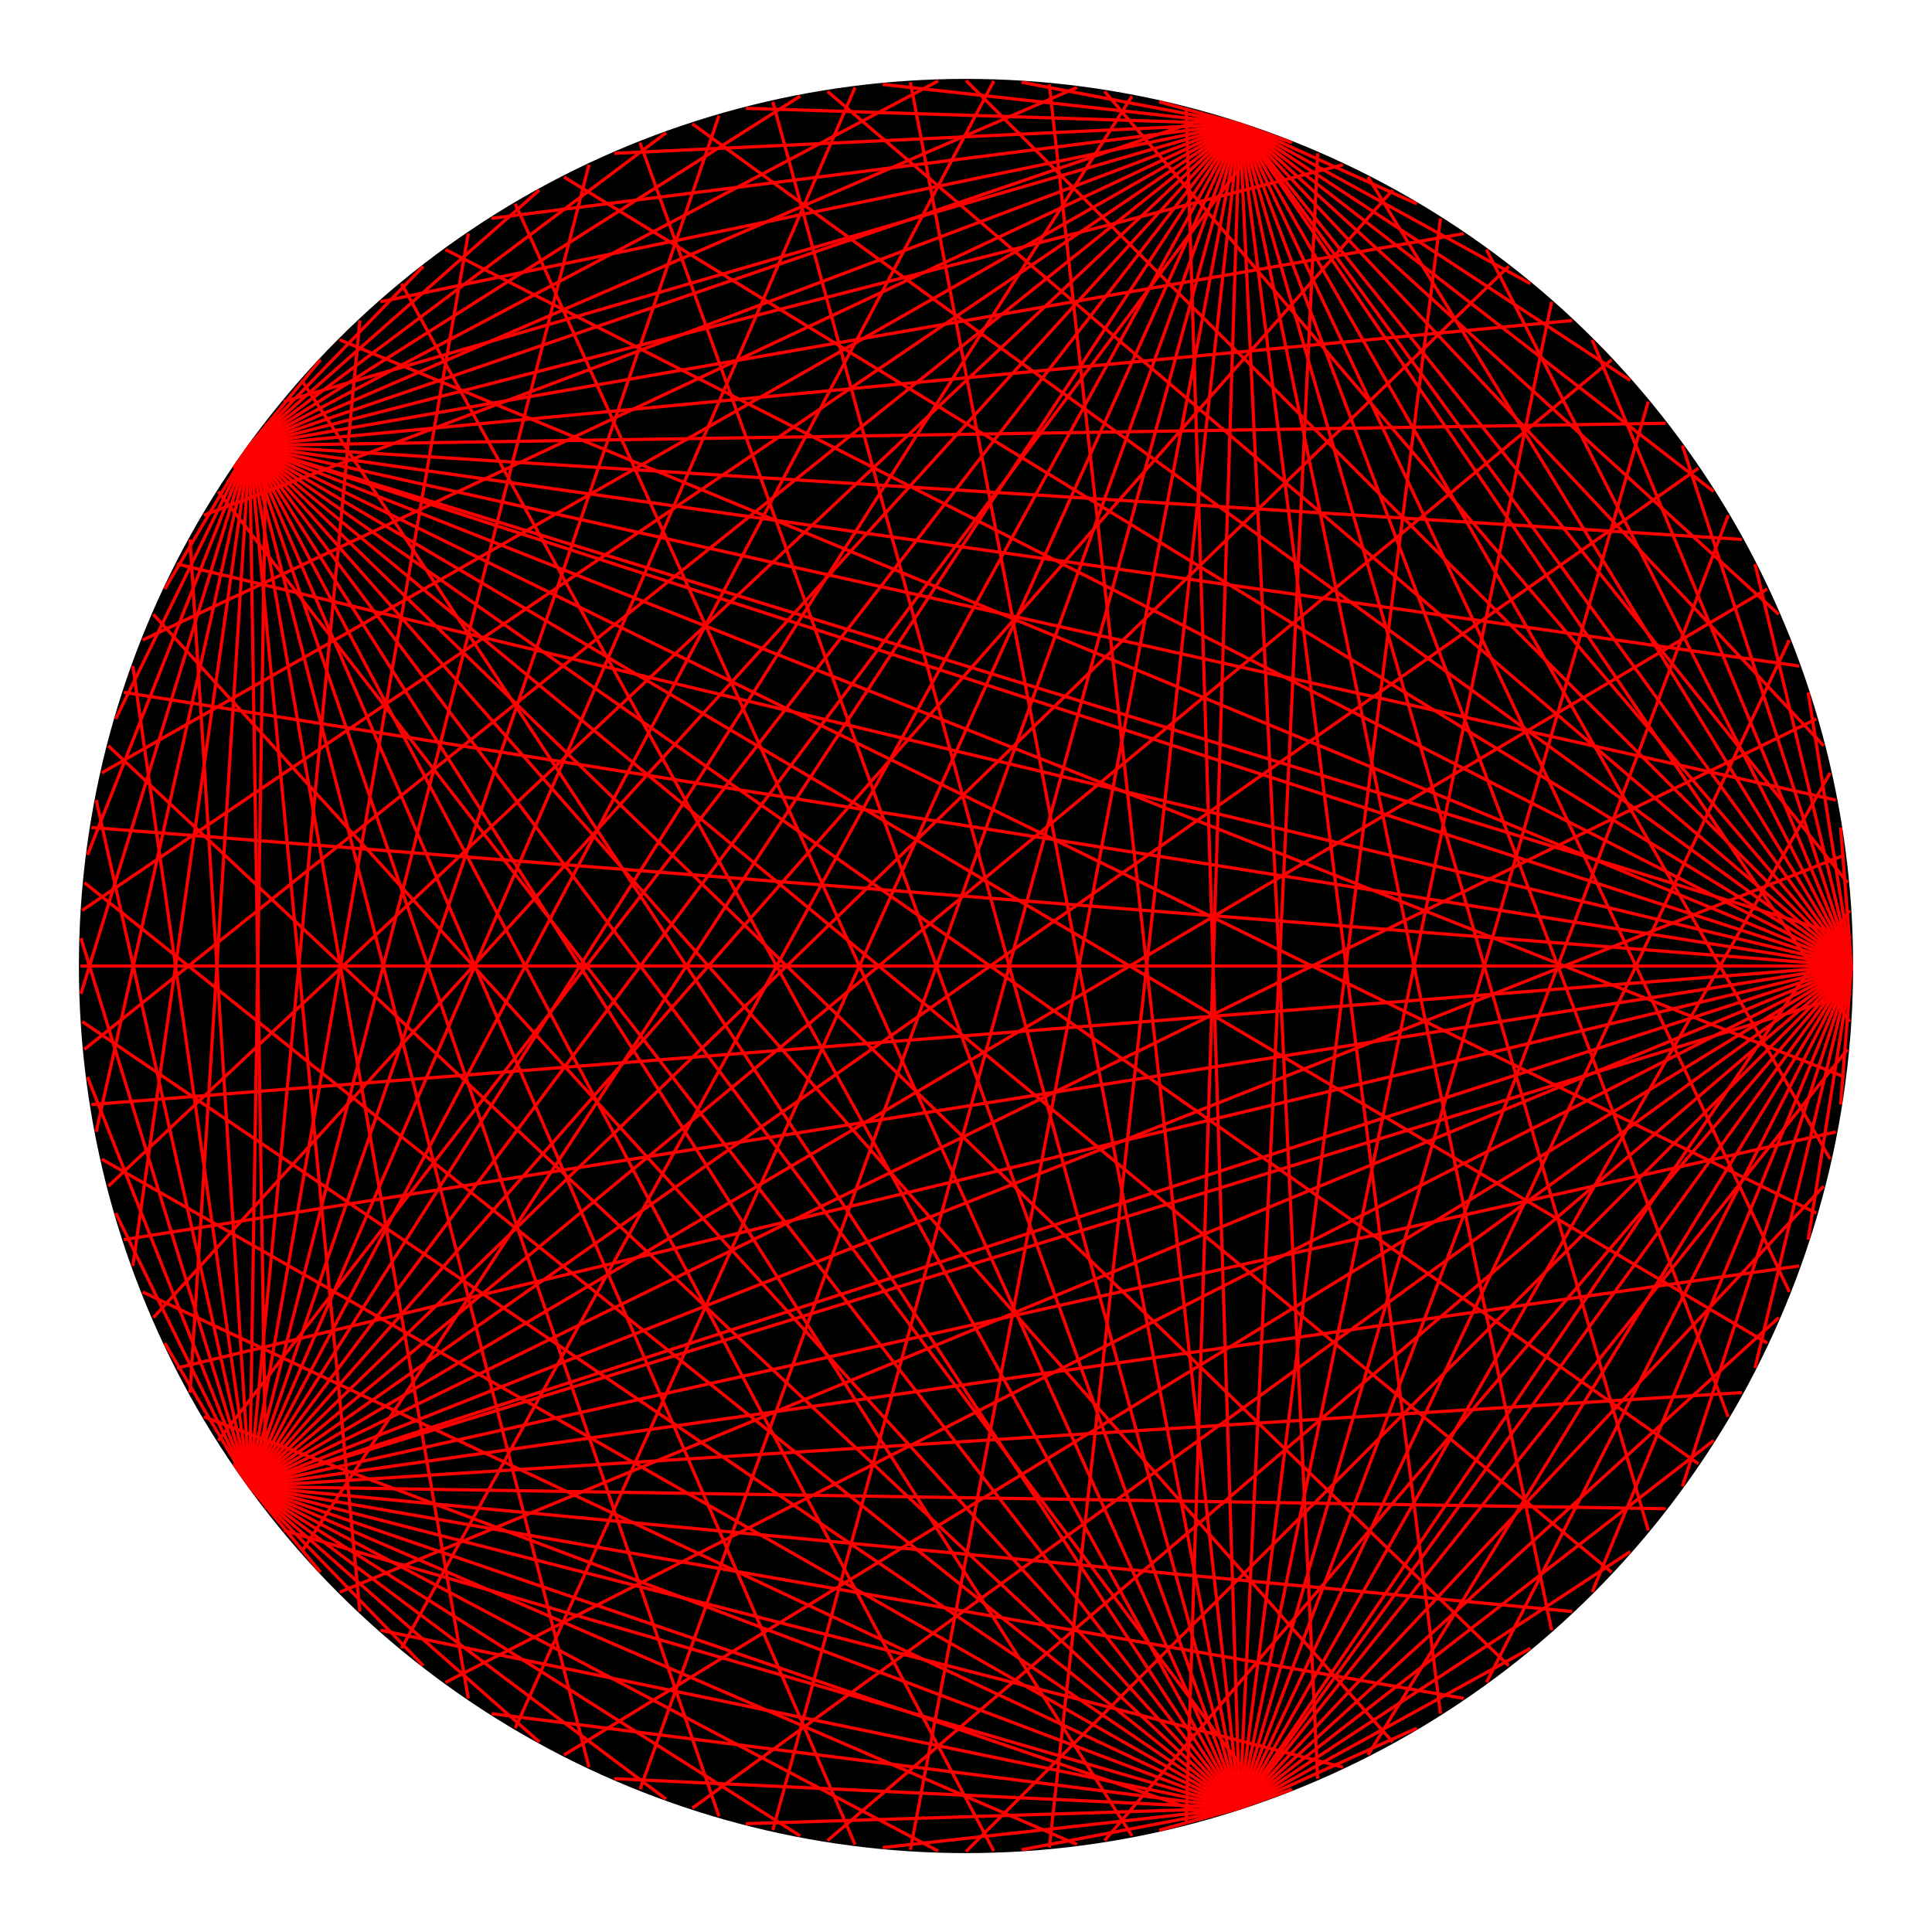 <?xml version="1.0" encoding="utf-8" ?>
<svg baseProfile="full" height="31.75cm" version="1.1" viewBox="0,0,1200,1200" width="31.75cm" xmlns="http://www.w3.org/2000/svg" xmlns:ev="http://www.w3.org/2001/xml-events" xmlns:xlink="http://www.w3.org/1999/xlink"><defs /><circle cx="600.0" cy="600.0" r="550" stroke="black" stroke-width="2" /><g stroke="red" stroke-width="2"><line x1="1150.0" x2="1150.0" y1="600.0" y2="600.0" /><line x1="1149.729" x2="155.041" y1="617.276" y2="923.282" /><line x1="1148.915" x2="769.959" y1="634.535" y2="76.919" /><line x1="1147.559" x2="769.959" y1="651.76" y2="1123.081" /><line x1="1145.663" x2="155.041" y1="668.933" y2="276.718" /><line x1="1150.0" x2="1143.229" y1="600.0" y2="686.039" /><line x1="1140.258" x2="155.041" y1="703.06" y2="923.282" /><line x1="1136.754" x2="769.959" y1="719.979" y2="76.919" /><line x1="1132.721" x2="769.959" y1="736.779" y2="1123.081" /><line x1="1128.162" x2="155.041" y1="753.445" y2="276.718" /><line x1="1150.0" x2="1123.081" y1="600.0" y2="769.959" /><line x1="1117.484" x2="155.041" y1="786.306" y2="923.282" /><line x1="1111.377" x2="769.959" y1="802.469" y2="76.919" /><line x1="1104.765" x2="769.959" y1="818.431" y2="1123.081" /><line x1="1097.655" x2="155.041" y1="834.179" y2="276.718" /><line x1="1150.0" x2="1090.054" y1="600.0" y2="849.695" /><line x1="1081.969" x2="155.041" y1="864.965" y2="923.282" /><line x1="1073.408" x2="769.959" y1="879.973" y2="76.919" /><line x1="1064.38" x2="769.959" y1="894.705" y2="1123.081" /><line x1="1054.894" x2="155.041" y1="909.146" y2="276.718" /><line x1="1150.0" x2="1044.959" y1="600.0" y2="923.282" /><line x1="1034.585" x2="155.041" y1="937.099" y2="923.282" /><line x1="1023.782" x2="769.959" y1="950.583" y2="76.919" /><line x1="1012.561" x2="769.959" y1="963.722" y2="1123.081" /><line x1="1000.933" x2="155.041" y1="976.501" y2="276.718" /><line x1="1150.0" x2="988.909" y1="600.0" y2="988.909" /><line x1="976.501" x2="155.041" y1="1000.933" y2="923.282" /><line x1="963.722" x2="769.959" y1="1012.561" y2="76.919" /><line x1="950.583" x2="769.959" y1="1023.782" y2="1123.081" /><line x1="937.099" x2="155.041" y1="1034.585" y2="276.718" /><line x1="1150.0" x2="923.282" y1="600.0" y2="1044.959" /><line x1="909.146" x2="155.041" y1="1054.894" y2="923.282" /><line x1="894.705" x2="769.959" y1="1064.38" y2="76.919" /><line x1="879.973" x2="769.959" y1="1073.408" y2="1123.081" /><line x1="864.965" x2="155.041" y1="1081.969" y2="276.718" /><line x1="1150.0" x2="849.695" y1="600.0" y2="1090.054" /><line x1="834.179" x2="155.041" y1="1097.655" y2="923.282" /><line x1="818.431" x2="769.959" y1="1104.765" y2="76.919" /><line x1="802.469" x2="769.959" y1="1111.377" y2="1123.081" /><line x1="786.306" x2="155.041" y1="1117.484" y2="276.718" /><line x1="1150.0" x2="769.959" y1="600.0" y2="1123.081" /><line x1="753.445" x2="155.041" y1="1128.162" y2="923.282" /><line x1="736.779" x2="769.959" y1="1132.721" y2="76.919" /><line x1="769.959" x2="719.979" y1="1123.081" y2="1136.754" /><line x1="703.06" x2="155.041" y1="1140.258" y2="276.718" /><line x1="1150.0" x2="686.039" y1="600.0" y2="1143.229" /><line x1="668.933" x2="155.041" y1="1145.663" y2="923.282" /><line x1="651.76" x2="769.959" y1="1147.559" y2="76.919" /><line x1="769.959" x2="634.535" y1="1123.081" y2="1148.915" /><line x1="617.276" x2="155.041" y1="1149.729" y2="276.718" /><line x1="1150.0" x2="600" y1="600.0" y2="1150.0" /><line x1="582.724" x2="155.041" y1="1149.729" y2="923.282" /><line x1="565.465" x2="769.959" y1="1148.915" y2="76.919" /><line x1="769.959" x2="548.24" y1="1123.081" y2="1147.559" /><line x1="531.067" x2="155.041" y1="1145.663" y2="276.718" /><line x1="1150.0" x2="513.961" y1="600.0" y2="1143.229" /><line x1="496.94" x2="155.041" y1="1140.258" y2="923.282" /><line x1="480.021" x2="769.959" y1="1136.754" y2="76.919" /><line x1="769.959" x2="463.221" y1="1123.081" y2="1132.721" /><line x1="446.555" x2="155.041" y1="1128.162" y2="276.718" /><line x1="1150.0" x2="430.041" y1="600.0" y2="1123.081" /><line x1="413.694" x2="155.041" y1="1117.484" y2="923.282" /><line x1="397.531" x2="769.959" y1="1111.377" y2="76.919" /><line x1="769.959" x2="381.569" y1="1123.081" y2="1104.765" /><line x1="365.821" x2="155.041" y1="1097.655" y2="276.718" /><line x1="1150.0" x2="350.305" y1="600.0" y2="1090.054" /><line x1="335.035" x2="155.041" y1="1081.969" y2="923.282" /><line x1="320.027" x2="769.959" y1="1073.408" y2="76.919" /><line x1="769.959" x2="305.295" y1="1123.081" y2="1064.38" /><line x1="290.854" x2="155.041" y1="1054.894" y2="276.718" /><line x1="1150.0" x2="276.718" y1="600.0" y2="1044.959" /><line x1="262.901" x2="155.041" y1="1034.585" y2="923.282" /><line x1="249.417" x2="769.959" y1="1023.782" y2="76.919" /><line x1="769.959" x2="236.278" y1="1123.081" y2="1012.561" /><line x1="223.499" x2="155.041" y1="1000.933" y2="276.718" /><line x1="1150.0" x2="211.091" y1="600.0" y2="988.909" /><line x1="199.067" x2="155.041" y1="976.501" y2="923.282" /><line x1="187.439" x2="769.959" y1="963.722" y2="76.919" /><line x1="769.959" x2="176.218" y1="1123.081" y2="950.583" /><line x1="165.415" x2="155.041" y1="937.099" y2="276.718" /><line x1="1150.0" x2="155.041" y1="600.0" y2="923.282" /><line x1="155.041" x2="145.106" y1="923.282" y2="909.146" /><line x1="135.62" x2="769.959" y1="894.705" y2="76.919" /><line x1="769.959" x2="126.592" y1="1123.081" y2="879.973" /><line x1="118.031" x2="155.041" y1="864.965" y2="276.718" /><line x1="1150.0" x2="109.946" y1="600.0" y2="849.695" /><line x1="155.041" x2="102.345" y1="923.282" y2="834.179" /><line x1="95.235" x2="769.959" y1="818.431" y2="76.919" /><line x1="769.959" x2="88.623" y1="1123.081" y2="802.469" /><line x1="82.516" x2="155.041" y1="786.306" y2="276.718" /><line x1="1150.0" x2="76.919" y1="600.0" y2="769.959" /><line x1="155.041" x2="71.838" y1="923.282" y2="753.445" /><line x1="67.279" x2="769.959" y1="736.779" y2="76.919" /><line x1="769.959" x2="63.246" y1="1123.081" y2="719.979" /><line x1="59.742" x2="155.041" y1="703.06" y2="276.718" /><line x1="1150.0" x2="56.771" y1="600.0" y2="686.039" /><line x1="155.041" x2="54.337" y1="923.282" y2="668.933" /><line x1="52.441" x2="769.959" y1="651.76" y2="76.919" /><line x1="769.959" x2="51.085" y1="1123.081" y2="634.535" /><line x1="50.271" x2="155.041" y1="617.276" y2="276.718" /><line x1="1150.0" x2="50.0" y1="600.0" y2="600" /><line x1="155.041" x2="50.271" y1="923.282" y2="582.724" /><line x1="51.085" x2="769.959" y1="565.465" y2="76.919" /><line x1="769.959" x2="52.441" y1="1123.081" y2="548.24" /><line x1="54.337" x2="155.041" y1="531.067" y2="276.718" /><line x1="1150.0" x2="56.771" y1="600.0" y2="513.961" /><line x1="155.041" x2="59.742" y1="923.282" y2="496.94" /><line x1="63.246" x2="769.959" y1="480.021" y2="76.919" /><line x1="769.959" x2="67.279" y1="1123.081" y2="463.221" /><line x1="71.838" x2="155.041" y1="446.555" y2="276.718" /><line x1="1150.0" x2="76.919" y1="600.0" y2="430.041" /><line x1="155.041" x2="82.516" y1="923.282" y2="413.694" /><line x1="88.623" x2="769.959" y1="397.531" y2="76.919" /><line x1="769.959" x2="95.235" y1="1123.081" y2="381.569" /><line x1="102.345" x2="155.041" y1="365.821" y2="276.718" /><line x1="1150.0" x2="109.946" y1="600.0" y2="350.305" /><line x1="155.041" x2="118.031" y1="923.282" y2="335.035" /><line x1="126.592" x2="769.959" y1="320.027" y2="76.919" /><line x1="769.959" x2="135.62" y1="1123.081" y2="305.295" /><line x1="145.106" x2="155.041" y1="290.854" y2="276.718" /><line x1="1150.0" x2="155.041" y1="600.0" y2="276.718" /><line x1="155.041" x2="165.415" y1="923.282" y2="262.901" /><line x1="176.218" x2="769.959" y1="249.417" y2="76.919" /><line x1="769.959" x2="187.439" y1="1123.081" y2="236.278" /><line x1="155.041" x2="199.067" y1="276.718" y2="223.499" /><line x1="1150.0" x2="211.091" y1="600.0" y2="211.091" /><line x1="155.041" x2="223.499" y1="923.282" y2="199.067" /><line x1="236.278" x2="769.959" y1="187.439" y2="76.919" /><line x1="769.959" x2="249.417" y1="1123.081" y2="176.218" /><line x1="155.041" x2="262.901" y1="276.718" y2="165.415" /><line x1="1150.0" x2="276.718" y1="600.0" y2="155.041" /><line x1="155.041" x2="290.854" y1="923.282" y2="145.106" /><line x1="305.295" x2="769.959" y1="135.62" y2="76.919" /><line x1="769.959" x2="320.027" y1="1123.081" y2="126.592" /><line x1="155.041" x2="335.035" y1="276.718" y2="118.031" /><line x1="1150.0" x2="350.305" y1="600.0" y2="109.946" /><line x1="155.041" x2="365.821" y1="923.282" y2="102.345" /><line x1="381.569" x2="769.959" y1="95.235" y2="76.919" /><line x1="769.959" x2="397.531" y1="1123.081" y2="88.623" /><line x1="155.041" x2="413.694" y1="276.718" y2="82.516" /><line x1="1150.0" x2="430.041" y1="600.0" y2="76.919" /><line x1="155.041" x2="446.555" y1="923.282" y2="71.838" /><line x1="463.221" x2="769.959" y1="67.279" y2="76.919" /><line x1="769.959" x2="480.021" y1="1123.081" y2="63.246" /><line x1="155.041" x2="496.94" y1="276.718" y2="59.742" /><line x1="1150.0" x2="513.961" y1="600.0" y2="56.771" /><line x1="155.041" x2="531.067" y1="923.282" y2="54.337" /><line x1="548.24" x2="769.959" y1="52.441" y2="76.919" /><line x1="769.959" x2="565.465" y1="1123.081" y2="51.085" /><line x1="155.041" x2="582.724" y1="276.718" y2="50.271" /><line x1="1150.0" x2="600" y1="600.0" y2="50.0" /><line x1="155.041" x2="617.276" y1="923.282" y2="50.271" /><line x1="634.535" x2="769.959" y1="51.085" y2="76.919" /><line x1="769.959" x2="651.76" y1="1123.081" y2="52.441" /><line x1="155.041" x2="668.933" y1="276.718" y2="54.337" /><line x1="1150.0" x2="686.039" y1="600.0" y2="56.771" /><line x1="155.041" x2="703.06" y1="923.282" y2="59.742" /><line x1="719.979" x2="769.959" y1="63.246" y2="76.919" /><line x1="769.959" x2="736.779" y1="1123.081" y2="67.279" /><line x1="155.041" x2="753.445" y1="276.718" y2="71.838" /><line x1="1150.0" x2="769.959" y1="600.0" y2="76.919" /><line x1="155.041" x2="786.306" y1="923.282" y2="82.516" /><line x1="769.959" x2="802.469" y1="76.919" y2="88.623" /><line x1="769.959" x2="818.431" y1="1123.081" y2="95.235" /><line x1="155.041" x2="834.179" y1="276.718" y2="102.345" /><line x1="1150.0" x2="849.695" y1="600.0" y2="109.946" /><line x1="155.041" x2="864.965" y1="923.282" y2="118.031" /><line x1="769.959" x2="879.973" y1="76.919" y2="126.592" /><line x1="769.959" x2="894.705" y1="1123.081" y2="135.62" /><line x1="155.041" x2="909.146" y1="276.718" y2="145.106" /><line x1="1150.0" x2="923.282" y1="600.0" y2="155.041" /><line x1="155.041" x2="937.099" y1="923.282" y2="165.415" /><line x1="769.959" x2="950.583" y1="76.919" y2="176.218" /><line x1="769.959" x2="963.722" y1="1123.081" y2="187.439" /><line x1="155.041" x2="976.501" y1="276.718" y2="199.067" /><line x1="1150.0" x2="988.909" y1="600.0" y2="211.091" /><line x1="155.041" x2="1000.933" y1="923.282" y2="223.499" /><line x1="769.959" x2="1012.561" y1="76.919" y2="236.278" /><line x1="769.959" x2="1023.782" y1="1123.081" y2="249.417" /><line x1="155.041" x2="1034.585" y1="276.718" y2="262.901" /><line x1="1150.0" x2="1044.959" y1="600.0" y2="276.718" /><line x1="155.041" x2="1054.894" y1="923.282" y2="290.854" /><line x1="769.959" x2="1064.38" y1="76.919" y2="305.295" /><line x1="769.959" x2="1073.408" y1="1123.081" y2="320.027" /><line x1="155.041" x2="1081.969" y1="276.718" y2="335.035" /><line x1="1150.0" x2="1090.054" y1="600.0" y2="350.305" /><line x1="155.041" x2="1097.655" y1="923.282" y2="365.821" /><line x1="769.959" x2="1104.765" y1="76.919" y2="381.569" /><line x1="769.959" x2="1111.377" y1="1123.081" y2="397.531" /><line x1="155.041" x2="1117.484" y1="276.718" y2="413.694" /><line x1="1150.0" x2="1123.081" y1="600.0" y2="430.041" /><line x1="155.041" x2="1128.162" y1="923.282" y2="446.555" /><line x1="769.959" x2="1132.721" y1="76.919" y2="463.221" /><line x1="769.959" x2="1136.754" y1="1123.081" y2="480.021" /><line x1="155.041" x2="1140.258" y1="276.718" y2="496.94" /><line x1="1150.0" x2="1143.229" y1="600.0" y2="513.961" /><line x1="155.041" x2="1145.663" y1="923.282" y2="531.067" /><line x1="769.959" x2="1147.559" y1="76.919" y2="548.24" /><line x1="769.959" x2="1148.915" y1="1123.081" y2="565.465" /><line x1="155.041" x2="1149.729" y1="276.718" y2="582.724" /></g></svg>